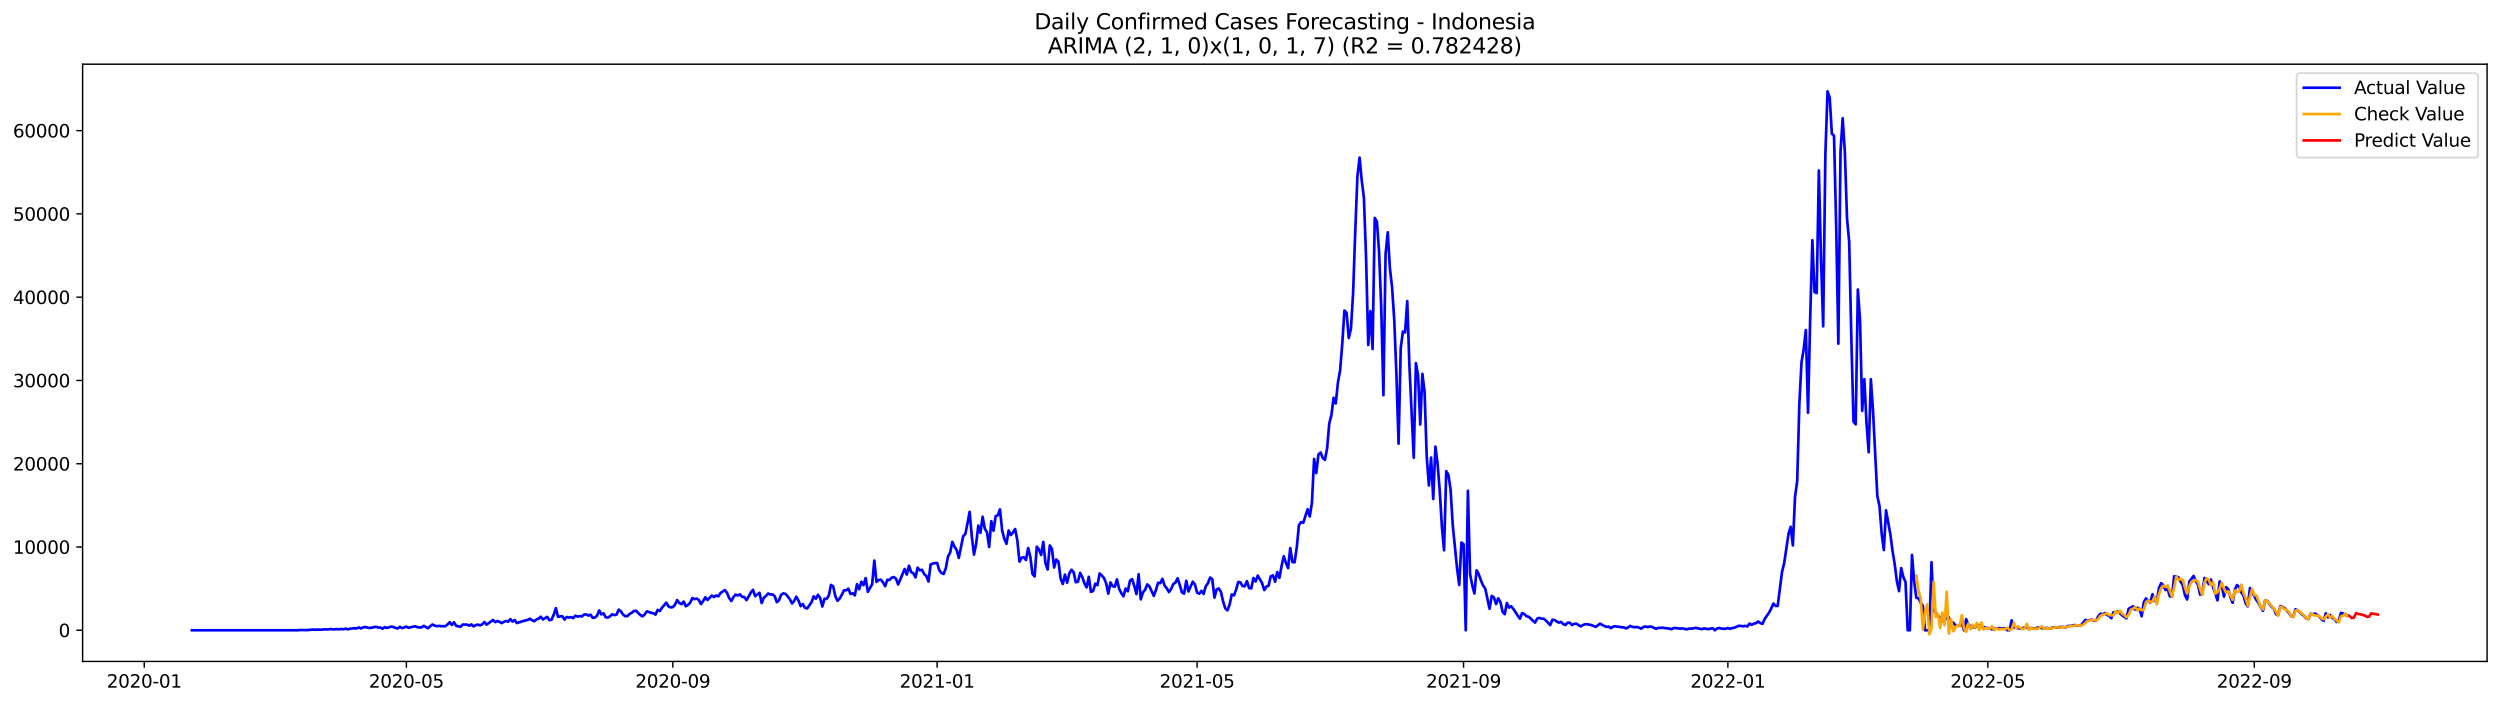 <?xml version="1.0" encoding="utf-8" standalone="no"?>
<!DOCTYPE svg PUBLIC "-//W3C//DTD SVG 1.1//EN"
  "http://www.w3.org/Graphics/SVG/1.1/DTD/svg11.dtd">
<svg xmlns:xlink="http://www.w3.org/1999/xlink" width="1392.412pt" height="392.274pt" viewBox="0 0 1392.412 392.274" xmlns="http://www.w3.org/2000/svg" version="1.1">
 <defs>
  <style type="text/css">*{stroke-linejoin: round; stroke-linecap: butt}</style>
 </defs>
 <g id="figure_1">
  <g id="patch_1">
   <path d="M 0 392.274 
L 1392.412 392.274 
L 1392.412 0 
L 0 0 
z
" style="fill: #ffffff"/>
  </g>
  <g id="axes_1">
   <g id="patch_2">
    <path d="M 46.013 368.396 
L 1385.213 368.396 
L 1385.213 35.755 
L 46.013 35.755 
z
" style="fill: #ffffff"/>
   </g>
   <g id="matplotlib.axis_1">
    <g id="xtick_1">
     <g id="line2d_1">
      <defs>
       <path id="m32f4d8994f" d="M 0 0 
L 0 3.5 
" style="stroke: #000000; stroke-width: 0.8"/>
      </defs>
      <g>
       <use xlink:href="#m32f4d8994f" x="80.34" y="368.396" style="stroke: #000000; stroke-width: 0.8"/>
      </g>
     </g>
     <g id="text_1">
      <!-- 2020-01 -->
      <g transform="translate(59.449 382.994)scale(0.1 -0.1)">
       <defs>
        <path id="DejaVuSans-32" d="M 1228 531 
L 3431 531 
L 3431 0 
L 469 0 
L 469 531 
Q 828 903 1448 1529 
Q 2069 2156 2228 2338 
Q 2531 2678 2651 2914 
Q 2772 3150 2772 3378 
Q 2772 3750 2511 3984 
Q 2250 4219 1831 4219 
Q 1534 4219 1204 4116 
Q 875 4013 500 3803 
L 500 4441 
Q 881 4594 1212 4672 
Q 1544 4750 1819 4750 
Q 2544 4750 2975 4387 
Q 3406 4025 3406 3419 
Q 3406 3131 3298 2873 
Q 3191 2616 2906 2266 
Q 2828 2175 2409 1742 
Q 1991 1309 1228 531 
z
" transform="scale(0.016)"/>
        <path id="DejaVuSans-30" d="M 2034 4250 
Q 1547 4250 1301 3770 
Q 1056 3291 1056 2328 
Q 1056 1369 1301 889 
Q 1547 409 2034 409 
Q 2525 409 2770 889 
Q 3016 1369 3016 2328 
Q 3016 3291 2770 3770 
Q 2525 4250 2034 4250 
z
M 2034 4750 
Q 2819 4750 3233 4129 
Q 3647 3509 3647 2328 
Q 3647 1150 3233 529 
Q 2819 -91 2034 -91 
Q 1250 -91 836 529 
Q 422 1150 422 2328 
Q 422 3509 836 4129 
Q 1250 4750 2034 4750 
z
" transform="scale(0.016)"/>
        <path id="DejaVuSans-2d" d="M 313 2009 
L 1997 2009 
L 1997 1497 
L 313 1497 
L 313 2009 
z
" transform="scale(0.016)"/>
        <path id="DejaVuSans-31" d="M 794 531 
L 1825 531 
L 1825 4091 
L 703 3866 
L 703 4441 
L 1819 4666 
L 2450 4666 
L 2450 531 
L 3481 531 
L 3481 0 
L 794 0 
L 794 531 
z
" transform="scale(0.016)"/>
       </defs>
       <use xlink:href="#DejaVuSans-32"/>
       <use xlink:href="#DejaVuSans-30" x="63.623"/>
       <use xlink:href="#DejaVuSans-32" x="127.246"/>
       <use xlink:href="#DejaVuSans-30" x="190.869"/>
       <use xlink:href="#DejaVuSans-2d" x="254.492"/>
       <use xlink:href="#DejaVuSans-30" x="290.576"/>
       <use xlink:href="#DejaVuSans-31" x="354.199"/>
      </g>
     </g>
    </g>
    <g id="xtick_2">
     <g id="line2d_2">
      <g>
       <use xlink:href="#m32f4d8994f" x="226.338" y="368.396" style="stroke: #000000; stroke-width: 0.8"/>
      </g>
     </g>
     <g id="text_2">
      <!-- 2020-05 -->
      <g transform="translate(205.447 382.994)scale(0.1 -0.1)">
       <defs>
        <path id="DejaVuSans-35" d="M 691 4666 
L 3169 4666 
L 3169 4134 
L 1269 4134 
L 1269 2991 
Q 1406 3038 1543 3061 
Q 1681 3084 1819 3084 
Q 2600 3084 3056 2656 
Q 3513 2228 3513 1497 
Q 3513 744 3044 326 
Q 2575 -91 1722 -91 
Q 1428 -91 1123 -41 
Q 819 9 494 109 
L 494 744 
Q 775 591 1075 516 
Q 1375 441 1709 441 
Q 2250 441 2565 725 
Q 2881 1009 2881 1497 
Q 2881 1984 2565 2268 
Q 2250 2553 1709 2553 
Q 1456 2553 1204 2497 
Q 953 2441 691 2322 
L 691 4666 
z
" transform="scale(0.016)"/>
       </defs>
       <use xlink:href="#DejaVuSans-32"/>
       <use xlink:href="#DejaVuSans-30" x="63.623"/>
       <use xlink:href="#DejaVuSans-32" x="127.246"/>
       <use xlink:href="#DejaVuSans-30" x="190.869"/>
       <use xlink:href="#DejaVuSans-2d" x="254.492"/>
       <use xlink:href="#DejaVuSans-30" x="290.576"/>
       <use xlink:href="#DejaVuSans-35" x="354.199"/>
      </g>
     </g>
    </g>
    <g id="xtick_3">
     <g id="line2d_3">
      <g>
       <use xlink:href="#m32f4d8994f" x="374.749" y="368.396" style="stroke: #000000; stroke-width: 0.8"/>
      </g>
     </g>
     <g id="text_3">
      <!-- 2020-09 -->
      <g transform="translate(353.858 382.994)scale(0.1 -0.1)">
       <defs>
        <path id="DejaVuSans-39" d="M 703 97 
L 703 672 
Q 941 559 1184 500 
Q 1428 441 1663 441 
Q 2288 441 2617 861 
Q 2947 1281 2994 2138 
Q 2813 1869 2534 1725 
Q 2256 1581 1919 1581 
Q 1219 1581 811 2004 
Q 403 2428 403 3163 
Q 403 3881 828 4315 
Q 1253 4750 1959 4750 
Q 2769 4750 3195 4129 
Q 3622 3509 3622 2328 
Q 3622 1225 3098 567 
Q 2575 -91 1691 -91 
Q 1453 -91 1209 -44 
Q 966 3 703 97 
z
M 1959 2075 
Q 2384 2075 2632 2365 
Q 2881 2656 2881 3163 
Q 2881 3666 2632 3958 
Q 2384 4250 1959 4250 
Q 1534 4250 1286 3958 
Q 1038 3666 1038 3163 
Q 1038 2656 1286 2365 
Q 1534 2075 1959 2075 
z
" transform="scale(0.016)"/>
       </defs>
       <use xlink:href="#DejaVuSans-32"/>
       <use xlink:href="#DejaVuSans-30" x="63.623"/>
       <use xlink:href="#DejaVuSans-32" x="127.246"/>
       <use xlink:href="#DejaVuSans-30" x="190.869"/>
       <use xlink:href="#DejaVuSans-2d" x="254.492"/>
       <use xlink:href="#DejaVuSans-30" x="290.576"/>
       <use xlink:href="#DejaVuSans-39" x="354.199"/>
      </g>
     </g>
    </g>
    <g id="xtick_4">
     <g id="line2d_4">
      <g>
       <use xlink:href="#m32f4d8994f" x="521.954" y="368.396" style="stroke: #000000; stroke-width: 0.8"/>
      </g>
     </g>
     <g id="text_4">
      <!-- 2021-01 -->
      <g transform="translate(501.063 382.994)scale(0.1 -0.1)">
       <use xlink:href="#DejaVuSans-32"/>
       <use xlink:href="#DejaVuSans-30" x="63.623"/>
       <use xlink:href="#DejaVuSans-32" x="127.246"/>
       <use xlink:href="#DejaVuSans-31" x="190.869"/>
       <use xlink:href="#DejaVuSans-2d" x="254.492"/>
       <use xlink:href="#DejaVuSans-30" x="290.576"/>
       <use xlink:href="#DejaVuSans-31" x="354.199"/>
      </g>
     </g>
    </g>
    <g id="xtick_5">
     <g id="line2d_5">
      <g>
       <use xlink:href="#m32f4d8994f" x="666.745" y="368.396" style="stroke: #000000; stroke-width: 0.8"/>
      </g>
     </g>
     <g id="text_5">
      <!-- 2021-05 -->
      <g transform="translate(645.854 382.994)scale(0.1 -0.1)">
       <use xlink:href="#DejaVuSans-32"/>
       <use xlink:href="#DejaVuSans-30" x="63.623"/>
       <use xlink:href="#DejaVuSans-32" x="127.246"/>
       <use xlink:href="#DejaVuSans-31" x="190.869"/>
       <use xlink:href="#DejaVuSans-2d" x="254.492"/>
       <use xlink:href="#DejaVuSans-30" x="290.576"/>
       <use xlink:href="#DejaVuSans-35" x="354.199"/>
      </g>
     </g>
    </g>
    <g id="xtick_6">
     <g id="line2d_6">
      <g>
       <use xlink:href="#m32f4d8994f" x="815.157" y="368.396" style="stroke: #000000; stroke-width: 0.8"/>
      </g>
     </g>
     <g id="text_6">
      <!-- 2021-09 -->
      <g transform="translate(794.265 382.994)scale(0.1 -0.1)">
       <use xlink:href="#DejaVuSans-32"/>
       <use xlink:href="#DejaVuSans-30" x="63.623"/>
       <use xlink:href="#DejaVuSans-32" x="127.246"/>
       <use xlink:href="#DejaVuSans-31" x="190.869"/>
       <use xlink:href="#DejaVuSans-2d" x="254.492"/>
       <use xlink:href="#DejaVuSans-30" x="290.576"/>
       <use xlink:href="#DejaVuSans-39" x="354.199"/>
      </g>
     </g>
    </g>
    <g id="xtick_7">
     <g id="line2d_7">
      <g>
       <use xlink:href="#m32f4d8994f" x="962.361" y="368.396" style="stroke: #000000; stroke-width: 0.8"/>
      </g>
     </g>
     <g id="text_7">
      <!-- 2022-01 -->
      <g transform="translate(941.47 382.994)scale(0.1 -0.1)">
       <use xlink:href="#DejaVuSans-32"/>
       <use xlink:href="#DejaVuSans-30" x="63.623"/>
       <use xlink:href="#DejaVuSans-32" x="127.246"/>
       <use xlink:href="#DejaVuSans-32" x="190.869"/>
       <use xlink:href="#DejaVuSans-2d" x="254.492"/>
       <use xlink:href="#DejaVuSans-30" x="290.576"/>
       <use xlink:href="#DejaVuSans-31" x="354.199"/>
      </g>
     </g>
    </g>
    <g id="xtick_8">
     <g id="line2d_8">
      <g>
       <use xlink:href="#m32f4d8994f" x="1107.153" y="368.396" style="stroke: #000000; stroke-width: 0.8"/>
      </g>
     </g>
     <g id="text_8">
      <!-- 2022-05 -->
      <g transform="translate(1086.261 382.994)scale(0.1 -0.1)">
       <use xlink:href="#DejaVuSans-32"/>
       <use xlink:href="#DejaVuSans-30" x="63.623"/>
       <use xlink:href="#DejaVuSans-32" x="127.246"/>
       <use xlink:href="#DejaVuSans-32" x="190.869"/>
       <use xlink:href="#DejaVuSans-2d" x="254.492"/>
       <use xlink:href="#DejaVuSans-30" x="290.576"/>
       <use xlink:href="#DejaVuSans-35" x="354.199"/>
      </g>
     </g>
    </g>
    <g id="xtick_9">
     <g id="line2d_9">
      <g>
       <use xlink:href="#m32f4d8994f" x="1255.564" y="368.396" style="stroke: #000000; stroke-width: 0.8"/>
      </g>
     </g>
     <g id="text_9">
      <!-- 2022-09 -->
      <g transform="translate(1234.672 382.994)scale(0.1 -0.1)">
       <use xlink:href="#DejaVuSans-32"/>
       <use xlink:href="#DejaVuSans-30" x="63.623"/>
       <use xlink:href="#DejaVuSans-32" x="127.246"/>
       <use xlink:href="#DejaVuSans-32" x="190.869"/>
       <use xlink:href="#DejaVuSans-2d" x="254.492"/>
       <use xlink:href="#DejaVuSans-30" x="290.576"/>
       <use xlink:href="#DejaVuSans-39" x="354.199"/>
      </g>
     </g>
    </g>
   </g>
   <g id="matplotlib.axis_2">
    <g id="ytick_1">
     <g id="line2d_10">
      <defs>
       <path id="mc09071999d" d="M 0 0 
L -3.5 0 
" style="stroke: #000000; stroke-width: 0.8"/>
      </defs>
      <g>
       <use xlink:href="#mc09071999d" x="46.013" y="351.029" style="stroke: #000000; stroke-width: 0.8"/>
      </g>
     </g>
     <g id="text_10">
      <!-- 0 -->
      <g transform="translate(32.65 354.828)scale(0.1 -0.1)">
       <use xlink:href="#DejaVuSans-30"/>
      </g>
     </g>
    </g>
    <g id="ytick_2">
     <g id="line2d_11">
      <g>
       <use xlink:href="#mc09071999d" x="46.013" y="304.65" style="stroke: #000000; stroke-width: 0.8"/>
      </g>
     </g>
     <g id="text_11">
      <!-- 10000 -->
      <g transform="translate(7.2 308.45)scale(0.1 -0.1)">
       <use xlink:href="#DejaVuSans-31"/>
       <use xlink:href="#DejaVuSans-30" x="63.623"/>
       <use xlink:href="#DejaVuSans-30" x="127.246"/>
       <use xlink:href="#DejaVuSans-30" x="190.869"/>
       <use xlink:href="#DejaVuSans-30" x="254.492"/>
      </g>
     </g>
    </g>
    <g id="ytick_3">
     <g id="line2d_12">
      <g>
       <use xlink:href="#mc09071999d" x="46.013" y="258.272" style="stroke: #000000; stroke-width: 0.8"/>
      </g>
     </g>
     <g id="text_12">
      <!-- 20000 -->
      <g transform="translate(7.2 262.071)scale(0.1 -0.1)">
       <use xlink:href="#DejaVuSans-32"/>
       <use xlink:href="#DejaVuSans-30" x="63.623"/>
       <use xlink:href="#DejaVuSans-30" x="127.246"/>
       <use xlink:href="#DejaVuSans-30" x="190.869"/>
       <use xlink:href="#DejaVuSans-30" x="254.492"/>
      </g>
     </g>
    </g>
    <g id="ytick_4">
     <g id="line2d_13">
      <g>
       <use xlink:href="#mc09071999d" x="46.013" y="211.893" style="stroke: #000000; stroke-width: 0.8"/>
      </g>
     </g>
     <g id="text_13">
      <!-- 30000 -->
      <g transform="translate(7.2 215.692)scale(0.1 -0.1)">
       <defs>
        <path id="DejaVuSans-33" d="M 2597 2516 
Q 3050 2419 3304 2112 
Q 3559 1806 3559 1356 
Q 3559 666 3084 287 
Q 2609 -91 1734 -91 
Q 1441 -91 1130 -33 
Q 819 25 488 141 
L 488 750 
Q 750 597 1062 519 
Q 1375 441 1716 441 
Q 2309 441 2620 675 
Q 2931 909 2931 1356 
Q 2931 1769 2642 2001 
Q 2353 2234 1838 2234 
L 1294 2234 
L 1294 2753 
L 1863 2753 
Q 2328 2753 2575 2939 
Q 2822 3125 2822 3475 
Q 2822 3834 2567 4026 
Q 2313 4219 1838 4219 
Q 1578 4219 1281 4162 
Q 984 4106 628 3988 
L 628 4550 
Q 988 4650 1302 4700 
Q 1616 4750 1894 4750 
Q 2613 4750 3031 4423 
Q 3450 4097 3450 3541 
Q 3450 3153 3228 2886 
Q 3006 2619 2597 2516 
z
" transform="scale(0.016)"/>
       </defs>
       <use xlink:href="#DejaVuSans-33"/>
       <use xlink:href="#DejaVuSans-30" x="63.623"/>
       <use xlink:href="#DejaVuSans-30" x="127.246"/>
       <use xlink:href="#DejaVuSans-30" x="190.869"/>
       <use xlink:href="#DejaVuSans-30" x="254.492"/>
      </g>
     </g>
    </g>
    <g id="ytick_5">
     <g id="line2d_14">
      <g>
       <use xlink:href="#mc09071999d" x="46.013" y="165.514" style="stroke: #000000; stroke-width: 0.8"/>
      </g>
     </g>
     <g id="text_14">
      <!-- 40000 -->
      <g transform="translate(7.2 169.314)scale(0.1 -0.1)">
       <defs>
        <path id="DejaVuSans-34" d="M 2419 4116 
L 825 1625 
L 2419 1625 
L 2419 4116 
z
M 2253 4666 
L 3047 4666 
L 3047 1625 
L 3713 1625 
L 3713 1100 
L 3047 1100 
L 3047 0 
L 2419 0 
L 2419 1100 
L 313 1100 
L 313 1709 
L 2253 4666 
z
" transform="scale(0.016)"/>
       </defs>
       <use xlink:href="#DejaVuSans-34"/>
       <use xlink:href="#DejaVuSans-30" x="63.623"/>
       <use xlink:href="#DejaVuSans-30" x="127.246"/>
       <use xlink:href="#DejaVuSans-30" x="190.869"/>
       <use xlink:href="#DejaVuSans-30" x="254.492"/>
      </g>
     </g>
    </g>
    <g id="ytick_6">
     <g id="line2d_15">
      <g>
       <use xlink:href="#mc09071999d" x="46.013" y="119.136" style="stroke: #000000; stroke-width: 0.8"/>
      </g>
     </g>
     <g id="text_15">
      <!-- 50000 -->
      <g transform="translate(7.2 122.935)scale(0.1 -0.1)">
       <use xlink:href="#DejaVuSans-35"/>
       <use xlink:href="#DejaVuSans-30" x="63.623"/>
       <use xlink:href="#DejaVuSans-30" x="127.246"/>
       <use xlink:href="#DejaVuSans-30" x="190.869"/>
       <use xlink:href="#DejaVuSans-30" x="254.492"/>
      </g>
     </g>
    </g>
    <g id="ytick_7">
     <g id="line2d_16">
      <g>
       <use xlink:href="#mc09071999d" x="46.013" y="72.757" style="stroke: #000000; stroke-width: 0.8"/>
      </g>
     </g>
     <g id="text_16">
      <!-- 60000 -->
      <g transform="translate(7.2 76.556)scale(0.1 -0.1)">
       <defs>
        <path id="DejaVuSans-36" d="M 2113 2584 
Q 1688 2584 1439 2293 
Q 1191 2003 1191 1497 
Q 1191 994 1439 701 
Q 1688 409 2113 409 
Q 2538 409 2786 701 
Q 3034 994 3034 1497 
Q 3034 2003 2786 2293 
Q 2538 2584 2113 2584 
z
M 3366 4563 
L 3366 3988 
Q 3128 4100 2886 4159 
Q 2644 4219 2406 4219 
Q 1781 4219 1451 3797 
Q 1122 3375 1075 2522 
Q 1259 2794 1537 2939 
Q 1816 3084 2150 3084 
Q 2853 3084 3261 2657 
Q 3669 2231 3669 1497 
Q 3669 778 3244 343 
Q 2819 -91 2113 -91 
Q 1303 -91 875 529 
Q 447 1150 447 2328 
Q 447 3434 972 4092 
Q 1497 4750 2381 4750 
Q 2619 4750 2861 4703 
Q 3103 4656 3366 4563 
z
" transform="scale(0.016)"/>
       </defs>
       <use xlink:href="#DejaVuSans-36"/>
       <use xlink:href="#DejaVuSans-30" x="63.623"/>
       <use xlink:href="#DejaVuSans-30" x="127.246"/>
       <use xlink:href="#DejaVuSans-30" x="190.869"/>
       <use xlink:href="#DejaVuSans-30" x="254.492"/>
      </g>
     </g>
    </g>
   </g>
   <g id="line2d_17">
    <path d="M 106.885 351.029 
L 166.008 351.029 
L 167.215 350.867 
L 170.835 350.95 
L 174.455 350.64 
L 175.661 350.76 
L 176.868 350.653 
L 179.281 350.728 
L 180.488 350.533 
L 182.901 350.551 
L 184.107 350.319 
L 185.314 350.524 
L 187.727 350.431 
L 188.934 350.5 
L 190.14 350.338 
L 191.347 350.505 
L 192.553 350.12 
L 193.76 350.537 
L 194.967 350.19 
L 197.38 349.884 
L 198.586 350.018 
L 199.793 349.466 
L 201 350.013 
L 202.206 349.499 
L 203.413 349.179 
L 204.619 349.564 
L 205.826 349.721 
L 207.033 349.652 
L 208.239 349.267 
L 209.446 349.141 
L 210.652 349.522 
L 211.859 349.512 
L 213.066 350.171 
L 214.272 349.29 
L 215.479 349.717 
L 217.892 349.007 
L 219.099 349.192 
L 220.305 349.754 
L 221.512 350.037 
L 222.718 349.104 
L 223.925 349.823 
L 226.338 349.021 
L 227.545 349.675 
L 231.165 348.784 
L 232.371 349.327 
L 233.578 349.461 
L 234.784 349.471 
L 235.991 348.557 
L 238.404 349.948 
L 239.611 348.784 
L 240.817 347.834 
L 242.024 348.395 
L 243.23 348.757 
L 244.437 348.576 
L 245.644 348.761 
L 248.057 348.775 
L 249.263 347.815 
L 250.47 346.516 
L 251.677 348.089 
L 252.883 346.628 
L 254.09 348.59 
L 256.503 349.104 
L 257.71 347.848 
L 260.123 347.885 
L 261.329 348.446 
L 262.536 347.783 
L 263.743 348.863 
L 264.949 348.205 
L 266.156 347.857 
L 267.362 348.316 
L 268.569 347.769 
L 269.776 346.424 
L 270.982 347.912 
L 273.395 346.192 
L 274.602 345.278 
L 275.809 346.489 
L 277.015 345.876 
L 278.222 346.326 
L 279.428 347.054 
L 280.635 346.312 
L 281.842 345.9 
L 283.048 346.247 
L 284.255 344.856 
L 285.461 346.201 
L 286.668 345.343 
L 287.875 347.031 
L 291.494 345.867 
L 293.907 345.278 
L 295.114 344.606 
L 296.321 345.473 
L 297.527 346.011 
L 298.734 345.032 
L 299.94 344.606 
L 301.147 343.497 
L 302.354 344.995 
L 304.767 343.576 
L 305.973 345.422 
L 307.18 345.148 
L 308.387 342.435 
L 309.593 338.706 
L 310.8 343.557 
L 312.006 343.279 
L 313.213 343.233 
L 314.42 345.083 
L 315.626 343.65 
L 316.833 343.97 
L 318.039 343.729 
L 319.246 344.249 
L 320.453 342.904 
L 321.659 343.428 
L 322.866 343.177 
L 324.072 343.353 
L 325.279 342.301 
L 326.486 342.189 
L 327.692 342.862 
L 328.899 342.366 
L 330.105 344.109 
L 331.312 343.956 
L 332.519 342.922 
L 333.725 339.986 
L 334.932 342.199 
L 336.138 341.568 
L 337.345 343.794 
L 338.552 343.984 
L 339.758 343.242 
L 340.965 342.115 
L 342.171 342.611 
L 343.378 342.301 
L 344.584 339.56 
L 345.791 340.469 
L 346.998 342.25 
L 348.204 343.205 
L 349.411 343.177 
L 350.617 342.022 
L 351.824 341.299 
L 353.031 340.33 
L 354.237 340.153 
L 356.65 342.584 
L 357.857 343.27 
L 359.064 342.208 
L 360.27 340.52 
L 361.477 340.84 
L 362.683 341.336 
L 363.89 341.582 
L 365.097 342.324 
L 366.303 339.68 
L 367.51 340.334 
L 368.716 338.419 
L 371.13 335.687 
L 372.336 337.774 
L 373.543 338.307 
L 374.749 338.159 
L 375.956 336.768 
L 377.163 334.231 
L 378.369 335.868 
L 379.576 336.522 
L 380.782 335.056 
L 381.989 337.672 
L 383.196 336.902 
L 384.402 335.692 
L 385.609 333.122 
L 386.815 333.697 
L 388.022 333.377 
L 389.229 334.166 
L 390.435 336.462 
L 391.642 334.764 
L 392.848 332.649 
L 394.055 334.17 
L 396.468 331.698 
L 397.675 332.529 
L 398.881 331.661 
L 400.088 332.148 
L 401.294 330.321 
L 403.708 328.661 
L 404.914 330.187 
L 406.121 333.062 
L 407.327 334.755 
L 408.534 332.468 
L 409.741 331.16 
L 410.947 331.671 
L 412.154 331.007 
L 413.36 332.445 
L 414.567 332.515 
L 415.774 334.231 
L 416.98 332.218 
L 418.187 329.982 
L 419.393 328.535 
L 420.6 332.042 
L 423.013 330.173 
L 424.22 335.877 
L 425.426 332.914 
L 426.633 331.889 
L 427.84 330.571 
L 429.046 331.082 
L 430.253 331.082 
L 431.459 331.991 
L 432.666 335.386 
L 433.873 334.323 
L 435.079 331.239 
L 436.286 330.474 
L 437.492 330.766 
L 438.699 332.153 
L 439.905 333.721 
L 441.112 336.086 
L 442.319 334.704 
L 443.525 332.343 
L 444.732 334.495 
L 445.938 337.593 
L 447.145 336.452 
L 448.352 338.525 
L 449.558 338.887 
L 451.971 335.464 
L 453.178 332.176 
L 454.385 333.507 
L 455.591 331.262 
L 456.798 333.034 
L 458.004 337.797 
L 459.211 333.503 
L 460.418 333.544 
L 461.624 331.675 
L 462.831 325.781 
L 464.037 326.578 
L 465.244 331.986 
L 466.451 334.634 
L 467.657 333.373 
L 468.864 331.249 
L 470.07 328.777 
L 471.277 328.804 
L 472.484 327.849 
L 473.69 330.808 
L 474.897 330.428 
L 476.103 331.587 
L 477.31 325.363 
L 478.517 328.225 
L 479.723 324 
L 480.93 325.901 
L 482.136 321.964 
L 483.343 329.616 
L 485.756 325.368 
L 486.963 312.215 
L 488.169 324.116 
L 489.376 323.077 
L 490.582 322.789 
L 491.789 324.343 
L 492.996 326.485 
L 494.202 322.933 
L 495.409 323.049 
L 496.615 321.764 
L 497.822 321.402 
L 499.029 322.325 
L 500.235 325.572 
L 503.855 316.922 
L 505.062 320.006 
L 506.268 315.081 
L 507.475 318.647 
L 508.681 319.269 
L 509.888 321.593 
L 511.095 316.18 
L 512.301 317.641 
L 513.508 317.363 
L 514.714 319.77 
L 515.921 320.753 
L 517.128 323.879 
L 518.334 314.376 
L 519.541 313.917 
L 520.747 313.583 
L 521.954 313.592 
L 523.161 317.623 
L 524.367 319.134 
L 525.574 319.71 
L 526.78 316.5 
L 527.987 309.965 
L 529.194 307.8 
L 530.4 301.789 
L 531.607 304.437 
L 532.813 306.32 
L 534.02 310.717 
L 536.433 298.723 
L 537.64 297.429 
L 538.846 291.581 
L 540.053 285.06 
L 541.259 298.681 
L 542.466 308.889 
L 543.673 302.958 
L 544.879 292.74 
L 546.086 296.752 
L 547.292 287.806 
L 548.499 294.489 
L 549.706 296.358 
L 550.912 304.678 
L 552.119 290.301 
L 553.325 295.616 
L 554.532 287.513 
L 555.739 287.017 
L 556.945 283.697 
L 558.152 295.37 
L 559.358 300.04 
L 560.565 302.893 
L 561.772 295.449 
L 562.978 298 
L 564.185 296.539 
L 565.391 294.651 
L 566.598 300.815 
L 567.805 312.804 
L 569.011 310.68 
L 570.218 310.327 
L 571.424 311.909 
L 572.631 305.258 
L 573.838 310.012 
L 575.044 319.654 
L 576.251 321.059 
L 577.457 304.516 
L 578.664 306.102 
L 579.871 309.107 
L 581.077 301.803 
L 582.284 313.676 
L 583.49 317.173 
L 584.697 303.816 
L 585.904 305.694 
L 587.11 316.092 
L 588.317 311.64 
L 589.523 312.85 
L 590.73 322.237 
L 591.936 325.243 
L 593.143 320.048 
L 594.35 324.538 
L 595.556 319.454 
L 596.763 317.34 
L 597.969 318.699 
L 599.176 324.282 
L 600.383 324.009 
L 601.589 319.056 
L 602.796 321.398 
L 604.002 324.904 
L 605.209 327.172 
L 606.416 321.291 
L 607.622 329.662 
L 608.829 329.166 
L 610.035 325.108 
L 611.242 325.92 
L 612.449 319.376 
L 613.655 320.558 
L 614.862 321.908 
L 616.068 324.797 
L 617.275 330.641 
L 618.482 324.389 
L 619.688 326.462 
L 620.895 326.787 
L 622.101 322.706 
L 623.308 327.923 
L 624.515 330.34 
L 625.721 332.093 
L 626.928 327.803 
L 628.134 329.315 
L 629.341 323.494 
L 630.548 322.543 
L 631.754 326.332 
L 632.961 330.878 
L 634.167 319.812 
L 635.374 333.813 
L 636.581 329.931 
L 637.787 328.489 
L 638.994 325.502 
L 640.2 326.611 
L 642.613 331.889 
L 643.82 328.633 
L 645.027 324.584 
L 646.233 324.797 
L 647.44 322.381 
L 648.646 326.156 
L 649.853 327.65 
L 651.06 329.764 
L 652.266 328.062 
L 653.473 325.294 
L 654.679 324.5 
L 655.886 322.075 
L 657.093 325.818 
L 658.299 329.955 
L 659.506 330.613 
L 660.712 323.462 
L 661.919 329.435 
L 664.332 323.976 
L 665.539 325.521 
L 666.745 330.103 
L 667.952 330.65 
L 669.159 329.092 
L 670.365 330.766 
L 671.572 326.518 
L 672.778 324.839 
L 673.985 321.685 
L 675.192 322.599 
L 676.398 332.839 
L 677.605 328.345 
L 678.811 327.742 
L 680.018 329.658 
L 681.225 335.038 
L 682.431 338.818 
L 683.638 339.968 
L 684.844 336.744 
L 686.051 331.109 
L 687.258 331.62 
L 688.464 328.438 
L 689.671 324.143 
L 690.877 324.38 
L 692.084 326.467 
L 693.29 326.541 
L 694.497 323.633 
L 695.704 327.561 
L 696.91 327.682 
L 698.117 321.913 
L 699.323 323.842 
L 700.53 320.581 
L 702.943 324.769 
L 704.15 328.656 
L 705.356 326.699 
L 706.563 326.203 
L 707.77 320.948 
L 708.976 320.447 
L 710.183 323.981 
L 711.389 318.596 
L 712.596 321.838 
L 713.803 315.202 
L 715.009 309.789 
L 716.216 313.541 
L 717.422 316.407 
L 718.629 305.263 
L 719.836 313.05 
L 721.042 313.179 
L 722.249 304.91 
L 723.455 292.481 
L 724.662 290.783 
L 725.869 291.173 
L 728.282 283.613 
L 729.488 287.639 
L 730.695 280.033 
L 731.902 255.61 
L 733.108 263.503 
L 734.315 253.193 
L 735.521 252.048 
L 736.728 255.053 
L 737.935 256.106 
L 739.141 249.891 
L 740.348 235.843 
L 741.554 231.233 
L 742.761 221.572 
L 743.967 224.726 
L 745.174 213.076 
L 746.381 206.379 
L 747.587 191.584 
L 748.794 172.977 
L 750 174.215 
L 751.207 188.268 
L 752.414 183.152 
L 753.62 163.534 
L 754.827 128.88 
L 756.033 98.186 
L 757.24 87.798 
L 758.447 100.584 
L 759.653 110.083 
L 760.86 143.619 
L 762.066 192.15 
L 763.273 173.283 
L 764.48 194.399 
L 765.686 121.413 
L 766.893 123.444 
L 768.099 140.396 
L 769.306 171.641 
L 770.513 220.111 
L 771.719 141.384 
L 772.926 129.381 
L 774.132 149.379 
L 775.339 160.097 
L 776.546 178.111 
L 777.752 208.47 
L 778.959 247.122 
L 780.165 193.805 
L 781.372 184.683 
L 782.579 185.16 
L 783.785 167.685 
L 784.992 203.763 
L 787.405 254.983 
L 788.612 202.242 
L 789.818 208.994 
L 791.025 236.432 
L 792.231 208.238 
L 793.438 218.395 
L 794.644 254.501 
L 795.851 270.404 
L 797.058 254.835 
L 798.264 277.899 
L 799.471 248.75 
L 800.677 258.253 
L 801.884 273.373 
L 803.091 293.482 
L 804.297 306.487 
L 805.504 262.418 
L 806.71 264.435 
L 807.917 272.654 
L 809.124 292.508 
L 811.537 316.584 
L 812.743 325.818 
L 813.95 302.174 
L 815.157 303.087 
L 816.363 351.029 
L 817.57 273.336 
L 818.776 319.83 
L 819.983 325.971 
L 821.19 330.562 
L 822.396 317.632 
L 823.603 319.812 
L 824.809 323.248 
L 826.016 326.096 
L 827.223 327.835 
L 829.636 339.077 
L 830.842 331.884 
L 832.049 332.719 
L 833.256 336.443 
L 834.462 333.243 
L 835.669 335.33 
L 836.875 340.668 
L 838.082 342.069 
L 839.289 335.896 
L 840.495 338.414 
L 841.702 337.667 
L 842.908 339.17 
L 845.321 342.866 
L 846.528 344.582 
L 847.735 341.489 
L 848.941 341.967 
L 850.148 343.191 
L 851.354 343.497 
L 852.561 344.471 
L 853.768 345.733 
L 854.974 346.753 
L 856.181 344.518 
L 857.387 344.146 
L 858.594 344.569 
L 859.801 344.61 
L 861.007 345.617 
L 863.42 348.154 
L 864.627 345.181 
L 865.834 345.311 
L 867.04 346.145 
L 868.247 346.785 
L 869.453 346.405 
L 870.66 347.565 
L 871.867 348.126 
L 873.073 346.841 
L 874.28 346.79 
L 875.486 348.093 
L 876.693 347.504 
L 877.9 347.31 
L 880.313 348.896 
L 881.519 348.195 
L 882.726 347.694 
L 883.933 347.676 
L 886.346 348.154 
L 888.759 349.16 
L 891.172 347.314 
L 892.379 348.117 
L 894.792 349.169 
L 895.998 348.97 
L 897.205 349.897 
L 898.412 349.016 
L 899.618 348.803 
L 903.238 349.364 
L 904.445 349.457 
L 905.651 350.004 
L 906.858 349.42 
L 908.064 348.608 
L 909.271 349.174 
L 910.478 349.359 
L 911.684 349.206 
L 912.891 349.573 
L 914.097 350.166 
L 915.304 349.202 
L 916.511 348.937 
L 917.717 349.304 
L 918.924 348.928 
L 920.13 349.155 
L 921.337 349.805 
L 922.544 350.213 
L 923.75 349.652 
L 924.957 349.74 
L 926.163 349.587 
L 927.37 349.893 
L 928.577 349.888 
L 930.99 350.426 
L 932.196 349.819 
L 933.403 349.805 
L 935.816 350.139 
L 937.023 349.972 
L 939.436 350.537 
L 940.643 350.148 
L 943.056 350.041 
L 944.262 349.679 
L 947.882 350.412 
L 949.089 350.027 
L 951.502 350.398 
L 953.915 349.846 
L 955.122 351.029 
L 956.328 350.046 
L 957.535 349.74 
L 958.741 350.129 
L 961.155 350.194 
L 962.361 349.758 
L 963.568 350.222 
L 964.774 349.8 
L 965.981 349.642 
L 968.394 348.557 
L 969.601 348.627 
L 970.807 348.808 
L 972.014 348.576 
L 973.221 348.923 
L 974.427 347.31 
L 975.634 348.033 
L 976.84 347.351 
L 978.047 347.087 
L 979.254 346.141 
L 980.46 347.064 
L 981.667 347.449 
L 982.873 344.712 
L 985.287 341.215 
L 986.493 338.952 
L 987.7 336.165 
L 988.906 337.463 
L 990.113 337.454 
L 992.526 318.518 
L 993.733 313.569 
L 996.146 297.285 
L 997.352 293.417 
L 998.559 303.792 
L 999.766 276.726 
L 1000.972 268.034 
L 1002.179 224.893 
L 1003.385 201.639 
L 1004.592 194.598 
L 1005.799 183.801 
L 1007.005 229.883 
L 1008.212 177.146 
L 1009.418 133.777 
L 1010.625 162.648 
L 1011.832 163.246 
L 1013.038 94.977 
L 1014.245 144.523 
L 1015.451 181.742 
L 1016.658 86.443 
L 1017.865 50.876 
L 1019.071 54.41 
L 1020.278 74.45 
L 1021.484 75.614 
L 1022.691 126.167 
L 1023.898 191.403 
L 1025.104 84.393 
L 1026.311 65.856 
L 1027.517 84.695 
L 1028.724 121.7 
L 1029.931 134.705 
L 1031.137 188.815 
L 1032.344 234.832 
L 1033.55 236.344 
L 1034.757 161.247 
L 1035.964 178.227 
L 1037.17 228.835 
L 1038.377 211.17 
L 1039.583 235.699 
L 1040.79 251.871 
L 1041.996 211.207 
L 1043.203 228.886 
L 1045.616 276.313 
L 1046.823 281.925 
L 1048.029 297.299 
L 1049.236 306.371 
L 1050.443 284.207 
L 1052.856 297.545 
L 1054.062 306.839 
L 1055.269 314.153 
L 1056.476 323.564 
L 1057.682 329.236 
L 1058.889 316.412 
L 1060.095 321.458 
L 1061.302 324.092 
L 1062.509 351.029 
L 1063.715 351.029 
L 1064.922 309.075 
L 1066.128 323.782 
L 1067.335 332.965 
L 1068.542 333.22 
L 1069.748 335.576 
L 1070.955 337.44 
L 1072.161 351.029 
L 1074.575 351.029 
L 1075.781 313.11 
L 1076.988 339.898 
L 1080.608 344.221 
L 1081.814 346.062 
L 1083.021 345.482 
L 1084.227 344.281 
L 1085.434 343.836 
L 1086.641 347.166 
L 1087.847 346.753 
L 1089.054 348.237 
L 1090.26 348.214 
L 1091.467 348.437 
L 1092.673 347.147 
L 1093.88 351.029 
L 1095.087 344.879 
L 1096.293 348.01 
L 1098.706 349.257 
L 1099.913 349.559 
L 1101.12 348.358 
L 1102.326 348.168 
L 1103.533 349.118 
L 1104.739 349.197 
L 1107.153 349.897 
L 1109.566 350.533 
L 1111.979 349.87 
L 1115.599 349.976 
L 1116.805 349.851 
L 1118.012 351.029 
L 1119.219 351.029 
L 1120.425 345.505 
L 1121.632 349.475 
L 1124.045 349.837 
L 1125.252 350.185 
L 1127.665 349.512 
L 1128.871 349.554 
L 1130.078 349.87 
L 1131.285 349.809 
L 1133.698 350.222 
L 1134.904 349.429 
L 1136.111 349.568 
L 1137.318 349.888 
L 1138.524 349.99 
L 1139.731 349.735 
L 1142.144 350.018 
L 1143.35 349.452 
L 1144.557 349.322 
L 1145.764 349.619 
L 1146.97 349.304 
L 1148.177 349.197 
L 1149.383 349.23 
L 1150.59 349.443 
L 1151.797 348.627 
L 1153.003 348.617 
L 1154.21 348.45 
L 1155.416 348.121 
L 1156.623 348.367 
L 1157.83 348.474 
L 1159.036 348.288 
L 1161.449 345.269 
L 1162.656 345.589 
L 1165.069 345.167 
L 1166.276 345.617 
L 1167.482 345.556 
L 1168.689 343.247 
L 1169.896 341.823 
L 1171.102 342.185 
L 1172.309 341.433 
L 1173.515 342.537 
L 1174.722 343.024 
L 1175.929 344.327 
L 1177.135 340.979 
L 1178.342 341.062 
L 1179.548 340.603 
L 1180.755 341.526 
L 1181.962 342.709 
L 1184.375 344.378 
L 1185.581 339.077 
L 1187.995 337.667 
L 1189.201 339.564 
L 1190.408 338.484 
L 1191.614 339.082 
L 1192.821 343.233 
L 1194.027 335.441 
L 1195.234 333.303 
L 1197.647 335.58 
L 1198.854 330.952 
L 1200.06 334.611 
L 1201.267 335.293 
L 1202.474 327.446 
L 1203.68 324.811 
L 1204.887 325.938 
L 1206.093 328.61 
L 1207.3 328.104 
L 1208.507 332.148 
L 1209.713 332.255 
L 1210.92 320.962 
L 1212.126 321.17 
L 1213.333 321.565 
L 1214.54 323.986 
L 1215.746 325.994 
L 1216.953 331.527 
L 1218.159 333.888 
L 1219.366 324.004 
L 1221.779 320.758 
L 1222.986 323.531 
L 1224.192 325.73 
L 1225.399 331.184 
L 1226.606 330.507 
L 1227.812 321.922 
L 1229.019 323.545 
L 1230.225 325.372 
L 1231.432 322.78 
L 1232.639 327.357 
L 1233.845 330.428 
L 1235.052 334.388 
L 1236.258 323.809 
L 1237.465 326.666 
L 1238.672 332.297 
L 1239.878 327.084 
L 1241.085 328.201 
L 1242.291 332.714 
L 1243.498 335.724 
L 1244.704 328.498 
L 1245.911 325.855 
L 1247.118 326.847 
L 1248.324 329.931 
L 1249.531 331.689 
L 1250.737 336.058 
L 1251.944 337.714 
L 1253.151 327.515 
L 1255.564 332.042 
L 1256.77 334.259 
L 1257.977 335.91 
L 1259.184 338.21 
L 1260.39 340.176 
L 1261.597 334.3 
L 1262.803 334.736 
L 1265.217 338.024 
L 1266.423 338.929 
L 1267.63 342.036 
L 1268.836 342.458 
L 1270.043 337.598 
L 1271.25 338.048 
L 1272.456 338.734 
L 1274.869 341.387 
L 1276.076 343.224 
L 1277.283 343.516 
L 1278.489 339.351 
L 1279.696 339.972 
L 1280.902 341.002 
L 1282.109 342.199 
L 1283.316 343.033 
L 1284.522 344.485 
L 1285.729 344.796 
L 1286.935 341.865 
L 1288.142 342.148 
L 1289.349 341.739 
L 1290.555 342.417 
L 1291.762 343.428 
L 1292.968 344.898 
L 1294.175 345.77 
L 1295.381 341.61 
L 1296.588 343.877 
L 1297.795 342.537 
L 1299.001 344.068 
L 1300.208 344.884 
L 1301.414 346.396 
L 1302.621 345.487 
L 1303.828 341.396 
L 1305.034 341.623 
L 1306.241 342.542 
L 1307.447 342.746 
L 1307.447 342.746 
" clip-path="url(#p148bc8deb2)" style="fill: none; stroke: #0000ff; stroke-width: 1.5; stroke-linecap: square"/>
   </g>
   <g id="line2d_18">
    <path d="M 1067.335 320.611 
L 1068.542 329.011 
L 1069.748 333.258 
L 1070.955 350.641 
L 1072.161 341.484 
L 1073.368 336.613 
L 1074.575 353.276 
L 1075.781 349.946 
L 1076.988 323.99 
L 1078.194 343.722 
L 1079.401 342.124 
L 1080.608 349.797 
L 1081.814 341.204 
L 1083.021 348.155 
L 1084.227 329.56 
L 1085.434 352.906 
L 1086.641 344.969 
L 1087.847 351.575 
L 1089.054 349.572 
L 1090.26 348.143 
L 1091.467 348.915 
L 1092.673 342.608 
L 1093.88 349.89 
L 1095.087 351.901 
L 1096.293 347.326 
L 1097.5 350.507 
L 1098.706 348.006 
L 1099.913 349.54 
L 1101.12 346.874 
L 1102.326 350.895 
L 1103.533 346.718 
L 1104.739 350.594 
L 1105.946 349.712 
L 1107.153 350.034 
L 1108.359 350.164 
L 1109.566 348.832 
L 1110.772 351.04 
L 1111.979 349.907 
L 1113.186 350.678 
L 1114.392 350.408 
L 1116.805 350.306 
L 1118.012 349.631 
L 1119.219 350.935 
L 1120.425 350.542 
L 1121.632 346.919 
L 1122.838 349.856 
L 1124.045 348.929 
L 1125.252 349.834 
L 1126.458 350.434 
L 1127.665 350.028 
L 1128.871 347.428 
L 1130.078 350.787 
L 1131.285 349.824 
L 1132.491 350.229 
L 1133.698 350.148 
L 1134.904 350.191 
L 1136.111 349.458 
L 1137.318 348.887 
L 1138.524 350.293 
L 1139.731 349.923 
L 1142.144 350.096 
L 1143.35 349.694 
L 1145.764 349.265 
L 1146.97 349.833 
L 1148.177 349.254 
L 1149.383 349.422 
L 1150.59 349.344 
L 1151.797 349.093 
L 1153.003 348.662 
L 1154.21 348.775 
L 1156.623 348.158 
L 1157.83 348.403 
L 1159.036 348.517 
L 1160.243 347.899 
L 1161.449 347.006 
L 1162.656 345.765 
L 1163.863 345.645 
L 1165.069 345.389 
L 1166.276 345.303 
L 1167.482 345.55 
L 1168.689 344.697 
L 1169.896 342.999 
L 1171.102 342.421 
L 1172.309 342.156 
L 1173.515 341.464 
L 1174.722 342.601 
L 1177.135 342.769 
L 1178.342 340.416 
L 1179.548 341.476 
L 1180.755 340.227 
L 1181.962 341.795 
L 1183.168 342.557 
L 1184.375 343.783 
L 1185.581 342.429 
L 1186.788 339.568 
L 1187.995 338.999 
L 1189.201 338.14 
L 1190.408 339.924 
L 1191.614 338.97 
L 1192.821 339.892 
L 1194.027 339.641 
L 1195.234 335.46 
L 1196.441 334.381 
L 1197.647 335.29 
L 1198.854 335.011 
L 1200.06 332.26 
L 1201.267 336.6 
L 1202.474 330.82 
L 1203.68 327.514 
L 1204.887 326.255 
L 1206.093 326.852 
L 1207.3 326.085 
L 1209.713 332.236 
L 1210.92 327.381 
L 1212.126 321.209 
L 1213.333 322.701 
L 1214.54 322.63 
L 1215.746 322.908 
L 1216.953 327.328 
L 1218.159 330.573 
L 1219.366 326.65 
L 1220.573 324.047 
L 1221.779 323.781 
L 1222.986 322.88 
L 1224.192 324.143 
L 1225.399 328.079 
L 1226.606 331.379 
L 1227.812 324.313 
L 1229.019 322.045 
L 1230.225 322.946 
L 1231.432 325.987 
L 1232.639 324.314 
L 1233.845 330.63 
L 1235.052 329.87 
L 1236.258 327.994 
L 1237.465 324.558 
L 1238.672 327.649 
L 1239.878 330.188 
L 1241.085 329.353 
L 1243.498 334.081 
L 1244.704 328.807 
L 1245.911 329.748 
L 1247.118 329.398 
L 1248.324 325.671 
L 1249.531 330.238 
L 1250.737 333.147 
L 1251.944 337.341 
L 1253.151 332.355 
L 1254.357 328.062 
L 1255.564 331.462 
L 1256.77 331.715 
L 1259.184 338.118 
L 1260.39 339.469 
L 1261.597 334.242 
L 1262.803 334.906 
L 1264.01 336.115 
L 1266.423 338.884 
L 1267.63 340.712 
L 1268.836 343.019 
L 1270.043 338.007 
L 1271.25 338.292 
L 1272.456 339.288 
L 1273.663 339.822 
L 1274.869 340.829 
L 1276.076 343.078 
L 1277.283 343.719 
L 1278.489 340.123 
L 1279.696 339.894 
L 1280.902 340.717 
L 1283.316 342.833 
L 1284.522 344.35 
L 1285.729 344.782 
L 1286.935 341.912 
L 1288.142 342.244 
L 1289.349 342.824 
L 1290.555 342.779 
L 1291.762 343.251 
L 1292.968 344.423 
L 1294.175 344.964 
L 1295.381 343.377 
L 1296.588 342.167 
L 1297.795 343.873 
L 1299.001 342.995 
L 1300.208 344.738 
L 1301.414 345.605 
L 1302.621 346.667 
L 1303.828 343.251 
L 1305.034 343.029 
L 1306.241 341.6 
L 1307.447 343.178 
L 1307.447 343.178 
" clip-path="url(#p148bc8deb2)" style="fill: none; stroke: #ffa500; stroke-width: 1.5; stroke-linecap: square"/>
   </g>
   <g id="line2d_19">
    <path d="M 1308.654 343.139 
L 1309.861 344.23 
L 1311.067 344.007 
L 1312.274 341.492 
L 1313.48 341.935 
L 1314.687 342.13 
L 1315.894 342.487 
L 1317.1 342.832 
L 1318.307 343.596 
L 1319.513 343.431 
L 1320.72 341.561 
L 1321.927 341.889 
L 1323.133 342.034 
L 1324.34 342.301 
" clip-path="url(#p148bc8deb2)" style="fill: none; stroke: #ff0000; stroke-width: 1.5; stroke-linecap: square"/>
   </g>
   <g id="patch_3">
    <path d="M 46.013 368.396 
L 46.013 35.755 
" style="fill: none; stroke: #000000; stroke-width: 0.8; stroke-linejoin: miter; stroke-linecap: square"/>
   </g>
   <g id="patch_4">
    <path d="M 1385.213 368.396 
L 1385.213 35.755 
" style="fill: none; stroke: #000000; stroke-width: 0.8; stroke-linejoin: miter; stroke-linecap: square"/>
   </g>
   <g id="patch_5">
    <path d="M 46.013 368.396 
L 1385.213 368.396 
" style="fill: none; stroke: #000000; stroke-width: 0.8; stroke-linejoin: miter; stroke-linecap: square"/>
   </g>
   <g id="patch_6">
    <path d="M 46.013 35.755 
L 1385.213 35.755 
" style="fill: none; stroke: #000000; stroke-width: 0.8; stroke-linejoin: miter; stroke-linecap: square"/>
   </g>
   <g id="text_17">
    <!-- Daily Confirmed Cases Forecasting - Indonesia -->
    <g transform="translate(576.096 16.318)scale(0.12 -0.12)">
     <defs>
      <path id="DejaVuSans-44" d="M 1259 4147 
L 1259 519 
L 2022 519 
Q 2988 519 3436 956 
Q 3884 1394 3884 2338 
Q 3884 3275 3436 3711 
Q 2988 4147 2022 4147 
L 1259 4147 
z
M 628 4666 
L 1925 4666 
Q 3281 4666 3915 4102 
Q 4550 3538 4550 2338 
Q 4550 1131 3912 565 
Q 3275 0 1925 0 
L 628 0 
L 628 4666 
z
" transform="scale(0.016)"/>
      <path id="DejaVuSans-61" d="M 2194 1759 
Q 1497 1759 1228 1600 
Q 959 1441 959 1056 
Q 959 750 1161 570 
Q 1363 391 1709 391 
Q 2188 391 2477 730 
Q 2766 1069 2766 1631 
L 2766 1759 
L 2194 1759 
z
M 3341 1997 
L 3341 0 
L 2766 0 
L 2766 531 
Q 2569 213 2275 61 
Q 1981 -91 1556 -91 
Q 1019 -91 701 211 
Q 384 513 384 1019 
Q 384 1609 779 1909 
Q 1175 2209 1959 2209 
L 2766 2209 
L 2766 2266 
Q 2766 2663 2505 2880 
Q 2244 3097 1772 3097 
Q 1472 3097 1187 3025 
Q 903 2953 641 2809 
L 641 3341 
Q 956 3463 1253 3523 
Q 1550 3584 1831 3584 
Q 2591 3584 2966 3190 
Q 3341 2797 3341 1997 
z
" transform="scale(0.016)"/>
      <path id="DejaVuSans-69" d="M 603 3500 
L 1178 3500 
L 1178 0 
L 603 0 
L 603 3500 
z
M 603 4863 
L 1178 4863 
L 1178 4134 
L 603 4134 
L 603 4863 
z
" transform="scale(0.016)"/>
      <path id="DejaVuSans-6c" d="M 603 4863 
L 1178 4863 
L 1178 0 
L 603 0 
L 603 4863 
z
" transform="scale(0.016)"/>
      <path id="DejaVuSans-79" d="M 2059 -325 
Q 1816 -950 1584 -1140 
Q 1353 -1331 966 -1331 
L 506 -1331 
L 506 -850 
L 844 -850 
Q 1081 -850 1212 -737 
Q 1344 -625 1503 -206 
L 1606 56 
L 191 3500 
L 800 3500 
L 1894 763 
L 2988 3500 
L 3597 3500 
L 2059 -325 
z
" transform="scale(0.016)"/>
      <path id="DejaVuSans-20" transform="scale(0.016)"/>
      <path id="DejaVuSans-43" d="M 4122 4306 
L 4122 3641 
Q 3803 3938 3442 4084 
Q 3081 4231 2675 4231 
Q 1875 4231 1450 3742 
Q 1025 3253 1025 2328 
Q 1025 1406 1450 917 
Q 1875 428 2675 428 
Q 3081 428 3442 575 
Q 3803 722 4122 1019 
L 4122 359 
Q 3791 134 3420 21 
Q 3050 -91 2638 -91 
Q 1578 -91 968 557 
Q 359 1206 359 2328 
Q 359 3453 968 4101 
Q 1578 4750 2638 4750 
Q 3056 4750 3426 4639 
Q 3797 4528 4122 4306 
z
" transform="scale(0.016)"/>
      <path id="DejaVuSans-6f" d="M 1959 3097 
Q 1497 3097 1228 2736 
Q 959 2375 959 1747 
Q 959 1119 1226 758 
Q 1494 397 1959 397 
Q 2419 397 2687 759 
Q 2956 1122 2956 1747 
Q 2956 2369 2687 2733 
Q 2419 3097 1959 3097 
z
M 1959 3584 
Q 2709 3584 3137 3096 
Q 3566 2609 3566 1747 
Q 3566 888 3137 398 
Q 2709 -91 1959 -91 
Q 1206 -91 779 398 
Q 353 888 353 1747 
Q 353 2609 779 3096 
Q 1206 3584 1959 3584 
z
" transform="scale(0.016)"/>
      <path id="DejaVuSans-6e" d="M 3513 2113 
L 3513 0 
L 2938 0 
L 2938 2094 
Q 2938 2591 2744 2837 
Q 2550 3084 2163 3084 
Q 1697 3084 1428 2787 
Q 1159 2491 1159 1978 
L 1159 0 
L 581 0 
L 581 3500 
L 1159 3500 
L 1159 2956 
Q 1366 3272 1645 3428 
Q 1925 3584 2291 3584 
Q 2894 3584 3203 3211 
Q 3513 2838 3513 2113 
z
" transform="scale(0.016)"/>
      <path id="DejaVuSans-66" d="M 2375 4863 
L 2375 4384 
L 1825 4384 
Q 1516 4384 1395 4259 
Q 1275 4134 1275 3809 
L 1275 3500 
L 2222 3500 
L 2222 3053 
L 1275 3053 
L 1275 0 
L 697 0 
L 697 3053 
L 147 3053 
L 147 3500 
L 697 3500 
L 697 3744 
Q 697 4328 969 4595 
Q 1241 4863 1831 4863 
L 2375 4863 
z
" transform="scale(0.016)"/>
      <path id="DejaVuSans-72" d="M 2631 2963 
Q 2534 3019 2420 3045 
Q 2306 3072 2169 3072 
Q 1681 3072 1420 2755 
Q 1159 2438 1159 1844 
L 1159 0 
L 581 0 
L 581 3500 
L 1159 3500 
L 1159 2956 
Q 1341 3275 1631 3429 
Q 1922 3584 2338 3584 
Q 2397 3584 2469 3576 
Q 2541 3569 2628 3553 
L 2631 2963 
z
" transform="scale(0.016)"/>
      <path id="DejaVuSans-6d" d="M 3328 2828 
Q 3544 3216 3844 3400 
Q 4144 3584 4550 3584 
Q 5097 3584 5394 3201 
Q 5691 2819 5691 2113 
L 5691 0 
L 5113 0 
L 5113 2094 
Q 5113 2597 4934 2840 
Q 4756 3084 4391 3084 
Q 3944 3084 3684 2787 
Q 3425 2491 3425 1978 
L 3425 0 
L 2847 0 
L 2847 2094 
Q 2847 2600 2669 2842 
Q 2491 3084 2119 3084 
Q 1678 3084 1418 2786 
Q 1159 2488 1159 1978 
L 1159 0 
L 581 0 
L 581 3500 
L 1159 3500 
L 1159 2956 
Q 1356 3278 1631 3431 
Q 1906 3584 2284 3584 
Q 2666 3584 2933 3390 
Q 3200 3197 3328 2828 
z
" transform="scale(0.016)"/>
      <path id="DejaVuSans-65" d="M 3597 1894 
L 3597 1613 
L 953 1613 
Q 991 1019 1311 708 
Q 1631 397 2203 397 
Q 2534 397 2845 478 
Q 3156 559 3463 722 
L 3463 178 
Q 3153 47 2828 -22 
Q 2503 -91 2169 -91 
Q 1331 -91 842 396 
Q 353 884 353 1716 
Q 353 2575 817 3079 
Q 1281 3584 2069 3584 
Q 2775 3584 3186 3129 
Q 3597 2675 3597 1894 
z
M 3022 2063 
Q 3016 2534 2758 2815 
Q 2500 3097 2075 3097 
Q 1594 3097 1305 2825 
Q 1016 2553 972 2059 
L 3022 2063 
z
" transform="scale(0.016)"/>
      <path id="DejaVuSans-64" d="M 2906 2969 
L 2906 4863 
L 3481 4863 
L 3481 0 
L 2906 0 
L 2906 525 
Q 2725 213 2448 61 
Q 2172 -91 1784 -91 
Q 1150 -91 751 415 
Q 353 922 353 1747 
Q 353 2572 751 3078 
Q 1150 3584 1784 3584 
Q 2172 3584 2448 3432 
Q 2725 3281 2906 2969 
z
M 947 1747 
Q 947 1113 1208 752 
Q 1469 391 1925 391 
Q 2381 391 2643 752 
Q 2906 1113 2906 1747 
Q 2906 2381 2643 2742 
Q 2381 3103 1925 3103 
Q 1469 3103 1208 2742 
Q 947 2381 947 1747 
z
" transform="scale(0.016)"/>
      <path id="DejaVuSans-73" d="M 2834 3397 
L 2834 2853 
Q 2591 2978 2328 3040 
Q 2066 3103 1784 3103 
Q 1356 3103 1142 2972 
Q 928 2841 928 2578 
Q 928 2378 1081 2264 
Q 1234 2150 1697 2047 
L 1894 2003 
Q 2506 1872 2764 1633 
Q 3022 1394 3022 966 
Q 3022 478 2636 193 
Q 2250 -91 1575 -91 
Q 1294 -91 989 -36 
Q 684 19 347 128 
L 347 722 
Q 666 556 975 473 
Q 1284 391 1588 391 
Q 1994 391 2212 530 
Q 2431 669 2431 922 
Q 2431 1156 2273 1281 
Q 2116 1406 1581 1522 
L 1381 1569 
Q 847 1681 609 1914 
Q 372 2147 372 2553 
Q 372 3047 722 3315 
Q 1072 3584 1716 3584 
Q 2034 3584 2315 3537 
Q 2597 3491 2834 3397 
z
" transform="scale(0.016)"/>
      <path id="DejaVuSans-46" d="M 628 4666 
L 3309 4666 
L 3309 4134 
L 1259 4134 
L 1259 2759 
L 3109 2759 
L 3109 2228 
L 1259 2228 
L 1259 0 
L 628 0 
L 628 4666 
z
" transform="scale(0.016)"/>
      <path id="DejaVuSans-63" d="M 3122 3366 
L 3122 2828 
Q 2878 2963 2633 3030 
Q 2388 3097 2138 3097 
Q 1578 3097 1268 2742 
Q 959 2388 959 1747 
Q 959 1106 1268 751 
Q 1578 397 2138 397 
Q 2388 397 2633 464 
Q 2878 531 3122 666 
L 3122 134 
Q 2881 22 2623 -34 
Q 2366 -91 2075 -91 
Q 1284 -91 818 406 
Q 353 903 353 1747 
Q 353 2603 823 3093 
Q 1294 3584 2113 3584 
Q 2378 3584 2631 3529 
Q 2884 3475 3122 3366 
z
" transform="scale(0.016)"/>
      <path id="DejaVuSans-74" d="M 1172 4494 
L 1172 3500 
L 2356 3500 
L 2356 3053 
L 1172 3053 
L 1172 1153 
Q 1172 725 1289 603 
Q 1406 481 1766 481 
L 2356 481 
L 2356 0 
L 1766 0 
Q 1100 0 847 248 
Q 594 497 594 1153 
L 594 3053 
L 172 3053 
L 172 3500 
L 594 3500 
L 594 4494 
L 1172 4494 
z
" transform="scale(0.016)"/>
      <path id="DejaVuSans-67" d="M 2906 1791 
Q 2906 2416 2648 2759 
Q 2391 3103 1925 3103 
Q 1463 3103 1205 2759 
Q 947 2416 947 1791 
Q 947 1169 1205 825 
Q 1463 481 1925 481 
Q 2391 481 2648 825 
Q 2906 1169 2906 1791 
z
M 3481 434 
Q 3481 -459 3084 -895 
Q 2688 -1331 1869 -1331 
Q 1566 -1331 1297 -1286 
Q 1028 -1241 775 -1147 
L 775 -588 
Q 1028 -725 1275 -790 
Q 1522 -856 1778 -856 
Q 2344 -856 2625 -561 
Q 2906 -266 2906 331 
L 2906 616 
Q 2728 306 2450 153 
Q 2172 0 1784 0 
Q 1141 0 747 490 
Q 353 981 353 1791 
Q 353 2603 747 3093 
Q 1141 3584 1784 3584 
Q 2172 3584 2450 3431 
Q 2728 3278 2906 2969 
L 2906 3500 
L 3481 3500 
L 3481 434 
z
" transform="scale(0.016)"/>
      <path id="DejaVuSans-49" d="M 628 4666 
L 1259 4666 
L 1259 0 
L 628 0 
L 628 4666 
z
" transform="scale(0.016)"/>
     </defs>
     <use xlink:href="#DejaVuSans-44"/>
     <use xlink:href="#DejaVuSans-61" x="77.002"/>
     <use xlink:href="#DejaVuSans-69" x="138.281"/>
     <use xlink:href="#DejaVuSans-6c" x="166.064"/>
     <use xlink:href="#DejaVuSans-79" x="193.848"/>
     <use xlink:href="#DejaVuSans-20" x="253.027"/>
     <use xlink:href="#DejaVuSans-43" x="284.814"/>
     <use xlink:href="#DejaVuSans-6f" x="354.639"/>
     <use xlink:href="#DejaVuSans-6e" x="415.82"/>
     <use xlink:href="#DejaVuSans-66" x="479.199"/>
     <use xlink:href="#DejaVuSans-69" x="514.404"/>
     <use xlink:href="#DejaVuSans-72" x="542.188"/>
     <use xlink:href="#DejaVuSans-6d" x="581.551"/>
     <use xlink:href="#DejaVuSans-65" x="678.963"/>
     <use xlink:href="#DejaVuSans-64" x="740.486"/>
     <use xlink:href="#DejaVuSans-20" x="803.963"/>
     <use xlink:href="#DejaVuSans-43" x="835.75"/>
     <use xlink:href="#DejaVuSans-61" x="905.574"/>
     <use xlink:href="#DejaVuSans-73" x="966.854"/>
     <use xlink:href="#DejaVuSans-65" x="1018.953"/>
     <use xlink:href="#DejaVuSans-73" x="1080.477"/>
     <use xlink:href="#DejaVuSans-20" x="1132.576"/>
     <use xlink:href="#DejaVuSans-46" x="1164.363"/>
     <use xlink:href="#DejaVuSans-6f" x="1218.258"/>
     <use xlink:href="#DejaVuSans-72" x="1279.439"/>
     <use xlink:href="#DejaVuSans-65" x="1318.303"/>
     <use xlink:href="#DejaVuSans-63" x="1379.826"/>
     <use xlink:href="#DejaVuSans-61" x="1434.807"/>
     <use xlink:href="#DejaVuSans-73" x="1496.086"/>
     <use xlink:href="#DejaVuSans-74" x="1548.186"/>
     <use xlink:href="#DejaVuSans-69" x="1587.395"/>
     <use xlink:href="#DejaVuSans-6e" x="1615.178"/>
     <use xlink:href="#DejaVuSans-67" x="1678.557"/>
     <use xlink:href="#DejaVuSans-20" x="1742.033"/>
     <use xlink:href="#DejaVuSans-2d" x="1773.82"/>
     <use xlink:href="#DejaVuSans-20" x="1809.904"/>
     <use xlink:href="#DejaVuSans-49" x="1841.691"/>
     <use xlink:href="#DejaVuSans-6e" x="1871.184"/>
     <use xlink:href="#DejaVuSans-64" x="1934.562"/>
     <use xlink:href="#DejaVuSans-6f" x="1998.039"/>
     <use xlink:href="#DejaVuSans-6e" x="2059.221"/>
     <use xlink:href="#DejaVuSans-65" x="2122.6"/>
     <use xlink:href="#DejaVuSans-73" x="2184.123"/>
     <use xlink:href="#DejaVuSans-69" x="2236.223"/>
     <use xlink:href="#DejaVuSans-61" x="2264.006"/>
    </g>
    <!-- ARIMA (2, 1, 0)x(1, 0, 1, 7) (R2 = 0.782428) -->
    <g transform="translate(583.628 29.756)scale(0.12 -0.12)">
     <defs>
      <path id="DejaVuSans-41" d="M 2188 4044 
L 1331 1722 
L 3047 1722 
L 2188 4044 
z
M 1831 4666 
L 2547 4666 
L 4325 0 
L 3669 0 
L 3244 1197 
L 1141 1197 
L 716 0 
L 50 0 
L 1831 4666 
z
" transform="scale(0.016)"/>
      <path id="DejaVuSans-52" d="M 2841 2188 
Q 3044 2119 3236 1894 
Q 3428 1669 3622 1275 
L 4263 0 
L 3584 0 
L 2988 1197 
Q 2756 1666 2539 1819 
Q 2322 1972 1947 1972 
L 1259 1972 
L 1259 0 
L 628 0 
L 628 4666 
L 2053 4666 
Q 2853 4666 3247 4331 
Q 3641 3997 3641 3322 
Q 3641 2881 3436 2590 
Q 3231 2300 2841 2188 
z
M 1259 4147 
L 1259 2491 
L 2053 2491 
Q 2509 2491 2742 2702 
Q 2975 2913 2975 3322 
Q 2975 3731 2742 3939 
Q 2509 4147 2053 4147 
L 1259 4147 
z
" transform="scale(0.016)"/>
      <path id="DejaVuSans-4d" d="M 628 4666 
L 1569 4666 
L 2759 1491 
L 3956 4666 
L 4897 4666 
L 4897 0 
L 4281 0 
L 4281 4097 
L 3078 897 
L 2444 897 
L 1241 4097 
L 1241 0 
L 628 0 
L 628 4666 
z
" transform="scale(0.016)"/>
      <path id="DejaVuSans-28" d="M 1984 4856 
Q 1566 4138 1362 3434 
Q 1159 2731 1159 2009 
Q 1159 1288 1364 580 
Q 1569 -128 1984 -844 
L 1484 -844 
Q 1016 -109 783 600 
Q 550 1309 550 2009 
Q 550 2706 781 3412 
Q 1013 4119 1484 4856 
L 1984 4856 
z
" transform="scale(0.016)"/>
      <path id="DejaVuSans-2c" d="M 750 794 
L 1409 794 
L 1409 256 
L 897 -744 
L 494 -744 
L 750 256 
L 750 794 
z
" transform="scale(0.016)"/>
      <path id="DejaVuSans-29" d="M 513 4856 
L 1013 4856 
Q 1481 4119 1714 3412 
Q 1947 2706 1947 2009 
Q 1947 1309 1714 600 
Q 1481 -109 1013 -844 
L 513 -844 
Q 928 -128 1133 580 
Q 1338 1288 1338 2009 
Q 1338 2731 1133 3434 
Q 928 4138 513 4856 
z
" transform="scale(0.016)"/>
      <path id="DejaVuSans-78" d="M 3513 3500 
L 2247 1797 
L 3578 0 
L 2900 0 
L 1881 1375 
L 863 0 
L 184 0 
L 1544 1831 
L 300 3500 
L 978 3500 
L 1906 2253 
L 2834 3500 
L 3513 3500 
z
" transform="scale(0.016)"/>
      <path id="DejaVuSans-37" d="M 525 4666 
L 3525 4666 
L 3525 4397 
L 1831 0 
L 1172 0 
L 2766 4134 
L 525 4134 
L 525 4666 
z
" transform="scale(0.016)"/>
      <path id="DejaVuSans-3d" d="M 678 2906 
L 4684 2906 
L 4684 2381 
L 678 2381 
L 678 2906 
z
M 678 1631 
L 4684 1631 
L 4684 1100 
L 678 1100 
L 678 1631 
z
" transform="scale(0.016)"/>
      <path id="DejaVuSans-2e" d="M 684 794 
L 1344 794 
L 1344 0 
L 684 0 
L 684 794 
z
" transform="scale(0.016)"/>
      <path id="DejaVuSans-38" d="M 2034 2216 
Q 1584 2216 1326 1975 
Q 1069 1734 1069 1313 
Q 1069 891 1326 650 
Q 1584 409 2034 409 
Q 2484 409 2743 651 
Q 3003 894 3003 1313 
Q 3003 1734 2745 1975 
Q 2488 2216 2034 2216 
z
M 1403 2484 
Q 997 2584 770 2862 
Q 544 3141 544 3541 
Q 544 4100 942 4425 
Q 1341 4750 2034 4750 
Q 2731 4750 3128 4425 
Q 3525 4100 3525 3541 
Q 3525 3141 3298 2862 
Q 3072 2584 2669 2484 
Q 3125 2378 3379 2068 
Q 3634 1759 3634 1313 
Q 3634 634 3220 271 
Q 2806 -91 2034 -91 
Q 1263 -91 848 271 
Q 434 634 434 1313 
Q 434 1759 690 2068 
Q 947 2378 1403 2484 
z
M 1172 3481 
Q 1172 3119 1398 2916 
Q 1625 2713 2034 2713 
Q 2441 2713 2670 2916 
Q 2900 3119 2900 3481 
Q 2900 3844 2670 4047 
Q 2441 4250 2034 4250 
Q 1625 4250 1398 4047 
Q 1172 3844 1172 3481 
z
" transform="scale(0.016)"/>
     </defs>
     <use xlink:href="#DejaVuSans-41"/>
     <use xlink:href="#DejaVuSans-52" x="68.408"/>
     <use xlink:href="#DejaVuSans-49" x="137.891"/>
     <use xlink:href="#DejaVuSans-4d" x="167.383"/>
     <use xlink:href="#DejaVuSans-41" x="253.662"/>
     <use xlink:href="#DejaVuSans-20" x="322.07"/>
     <use xlink:href="#DejaVuSans-28" x="353.857"/>
     <use xlink:href="#DejaVuSans-32" x="392.871"/>
     <use xlink:href="#DejaVuSans-2c" x="456.494"/>
     <use xlink:href="#DejaVuSans-20" x="488.281"/>
     <use xlink:href="#DejaVuSans-31" x="520.068"/>
     <use xlink:href="#DejaVuSans-2c" x="583.691"/>
     <use xlink:href="#DejaVuSans-20" x="615.479"/>
     <use xlink:href="#DejaVuSans-30" x="647.266"/>
     <use xlink:href="#DejaVuSans-29" x="710.889"/>
     <use xlink:href="#DejaVuSans-78" x="749.902"/>
     <use xlink:href="#DejaVuSans-28" x="809.082"/>
     <use xlink:href="#DejaVuSans-31" x="848.096"/>
     <use xlink:href="#DejaVuSans-2c" x="911.719"/>
     <use xlink:href="#DejaVuSans-20" x="943.506"/>
     <use xlink:href="#DejaVuSans-30" x="975.293"/>
     <use xlink:href="#DejaVuSans-2c" x="1038.916"/>
     <use xlink:href="#DejaVuSans-20" x="1070.703"/>
     <use xlink:href="#DejaVuSans-31" x="1102.49"/>
     <use xlink:href="#DejaVuSans-2c" x="1166.113"/>
     <use xlink:href="#DejaVuSans-20" x="1197.9"/>
     <use xlink:href="#DejaVuSans-37" x="1229.688"/>
     <use xlink:href="#DejaVuSans-29" x="1293.311"/>
     <use xlink:href="#DejaVuSans-20" x="1332.324"/>
     <use xlink:href="#DejaVuSans-28" x="1364.111"/>
     <use xlink:href="#DejaVuSans-52" x="1403.125"/>
     <use xlink:href="#DejaVuSans-32" x="1472.607"/>
     <use xlink:href="#DejaVuSans-20" x="1536.23"/>
     <use xlink:href="#DejaVuSans-3d" x="1568.018"/>
     <use xlink:href="#DejaVuSans-20" x="1651.807"/>
     <use xlink:href="#DejaVuSans-30" x="1683.594"/>
     <use xlink:href="#DejaVuSans-2e" x="1747.217"/>
     <use xlink:href="#DejaVuSans-37" x="1779.004"/>
     <use xlink:href="#DejaVuSans-38" x="1842.627"/>
     <use xlink:href="#DejaVuSans-32" x="1906.25"/>
     <use xlink:href="#DejaVuSans-34" x="1969.873"/>
     <use xlink:href="#DejaVuSans-32" x="2033.496"/>
     <use xlink:href="#DejaVuSans-38" x="2097.119"/>
     <use xlink:href="#DejaVuSans-29" x="2160.742"/>
    </g>
   </g>
   <g id="legend_1">
    <g id="patch_7">
     <path d="M 1281.133 87.79 
L 1378.213 87.79 
Q 1380.213 87.79 1380.213 85.79 
L 1380.213 42.755 
Q 1380.213 40.755 1378.213 40.755 
L 1281.133 40.755 
Q 1279.133 40.755 1279.133 42.755 
L 1279.133 85.79 
Q 1279.133 87.79 1281.133 87.79 
z
" style="fill: #ffffff; opacity: 0.8; stroke: #cccccc; stroke-linejoin: miter"/>
    </g>
    <g id="line2d_20">
     <path d="M 1283.133 48.854 
L 1293.133 48.854 
L 1303.133 48.854 
" style="fill: none; stroke: #0000ff; stroke-width: 1.5; stroke-linecap: square"/>
    </g>
    <g id="text_18">
     <!-- Actual Value -->
     <g transform="translate(1311.133 52.354)scale(0.1 -0.1)">
      <defs>
       <path id="DejaVuSans-75" d="M 544 1381 
L 544 3500 
L 1119 3500 
L 1119 1403 
Q 1119 906 1312 657 
Q 1506 409 1894 409 
Q 2359 409 2629 706 
Q 2900 1003 2900 1516 
L 2900 3500 
L 3475 3500 
L 3475 0 
L 2900 0 
L 2900 538 
Q 2691 219 2414 64 
Q 2138 -91 1772 -91 
Q 1169 -91 856 284 
Q 544 659 544 1381 
z
M 1991 3584 
L 1991 3584 
z
" transform="scale(0.016)"/>
       <path id="DejaVuSans-56" d="M 1831 0 
L 50 4666 
L 709 4666 
L 2188 738 
L 3669 4666 
L 4325 4666 
L 2547 0 
L 1831 0 
z
" transform="scale(0.016)"/>
      </defs>
      <use xlink:href="#DejaVuSans-41"/>
      <use xlink:href="#DejaVuSans-63" x="66.658"/>
      <use xlink:href="#DejaVuSans-74" x="121.639"/>
      <use xlink:href="#DejaVuSans-75" x="160.848"/>
      <use xlink:href="#DejaVuSans-61" x="224.227"/>
      <use xlink:href="#DejaVuSans-6c" x="285.506"/>
      <use xlink:href="#DejaVuSans-20" x="313.289"/>
      <use xlink:href="#DejaVuSans-56" x="345.076"/>
      <use xlink:href="#DejaVuSans-61" x="405.734"/>
      <use xlink:href="#DejaVuSans-6c" x="467.014"/>
      <use xlink:href="#DejaVuSans-75" x="494.797"/>
      <use xlink:href="#DejaVuSans-65" x="558.176"/>
     </g>
    </g>
    <g id="line2d_21">
     <path d="M 1283.133 63.532 
L 1293.133 63.532 
L 1303.133 63.532 
" style="fill: none; stroke: #ffa500; stroke-width: 1.5; stroke-linecap: square"/>
    </g>
    <g id="text_19">
     <!-- Check Value -->
     <g transform="translate(1311.133 67.032)scale(0.1 -0.1)">
      <defs>
       <path id="DejaVuSans-68" d="M 3513 2113 
L 3513 0 
L 2938 0 
L 2938 2094 
Q 2938 2591 2744 2837 
Q 2550 3084 2163 3084 
Q 1697 3084 1428 2787 
Q 1159 2491 1159 1978 
L 1159 0 
L 581 0 
L 581 4863 
L 1159 4863 
L 1159 2956 
Q 1366 3272 1645 3428 
Q 1925 3584 2291 3584 
Q 2894 3584 3203 3211 
Q 3513 2838 3513 2113 
z
" transform="scale(0.016)"/>
       <path id="DejaVuSans-6b" d="M 581 4863 
L 1159 4863 
L 1159 1991 
L 2875 3500 
L 3609 3500 
L 1753 1863 
L 3688 0 
L 2938 0 
L 1159 1709 
L 1159 0 
L 581 0 
L 581 4863 
z
" transform="scale(0.016)"/>
      </defs>
      <use xlink:href="#DejaVuSans-43"/>
      <use xlink:href="#DejaVuSans-68" x="69.824"/>
      <use xlink:href="#DejaVuSans-65" x="133.203"/>
      <use xlink:href="#DejaVuSans-63" x="194.727"/>
      <use xlink:href="#DejaVuSans-6b" x="249.707"/>
      <use xlink:href="#DejaVuSans-20" x="307.617"/>
      <use xlink:href="#DejaVuSans-56" x="339.404"/>
      <use xlink:href="#DejaVuSans-61" x="400.062"/>
      <use xlink:href="#DejaVuSans-6c" x="461.342"/>
      <use xlink:href="#DejaVuSans-75" x="489.125"/>
      <use xlink:href="#DejaVuSans-65" x="552.504"/>
     </g>
    </g>
    <g id="line2d_22">
     <path d="M 1283.133 78.21 
L 1293.133 78.21 
L 1303.133 78.21 
" style="fill: none; stroke: #ff0000; stroke-width: 1.5; stroke-linecap: square"/>
    </g>
    <g id="text_20">
     <!-- Predict Value -->
     <g transform="translate(1311.133 81.71)scale(0.1 -0.1)">
      <defs>
       <path id="DejaVuSans-50" d="M 1259 4147 
L 1259 2394 
L 2053 2394 
Q 2494 2394 2734 2622 
Q 2975 2850 2975 3272 
Q 2975 3691 2734 3919 
Q 2494 4147 2053 4147 
L 1259 4147 
z
M 628 4666 
L 2053 4666 
Q 2838 4666 3239 4311 
Q 3641 3956 3641 3272 
Q 3641 2581 3239 2228 
Q 2838 1875 2053 1875 
L 1259 1875 
L 1259 0 
L 628 0 
L 628 4666 
z
" transform="scale(0.016)"/>
      </defs>
      <use xlink:href="#DejaVuSans-50"/>
      <use xlink:href="#DejaVuSans-72" x="58.553"/>
      <use xlink:href="#DejaVuSans-65" x="97.416"/>
      <use xlink:href="#DejaVuSans-64" x="158.939"/>
      <use xlink:href="#DejaVuSans-69" x="222.416"/>
      <use xlink:href="#DejaVuSans-63" x="250.199"/>
      <use xlink:href="#DejaVuSans-74" x="305.18"/>
      <use xlink:href="#DejaVuSans-20" x="344.389"/>
      <use xlink:href="#DejaVuSans-56" x="376.176"/>
      <use xlink:href="#DejaVuSans-61" x="436.834"/>
      <use xlink:href="#DejaVuSans-6c" x="498.113"/>
      <use xlink:href="#DejaVuSans-75" x="525.896"/>
      <use xlink:href="#DejaVuSans-65" x="589.275"/>
     </g>
    </g>
   </g>
  </g>
 </g>
 <defs>
  <clipPath id="p148bc8deb2">
   <rect x="46.013" y="35.755" width="1339.2" height="332.64"/>
  </clipPath>
 </defs>
</svg>
